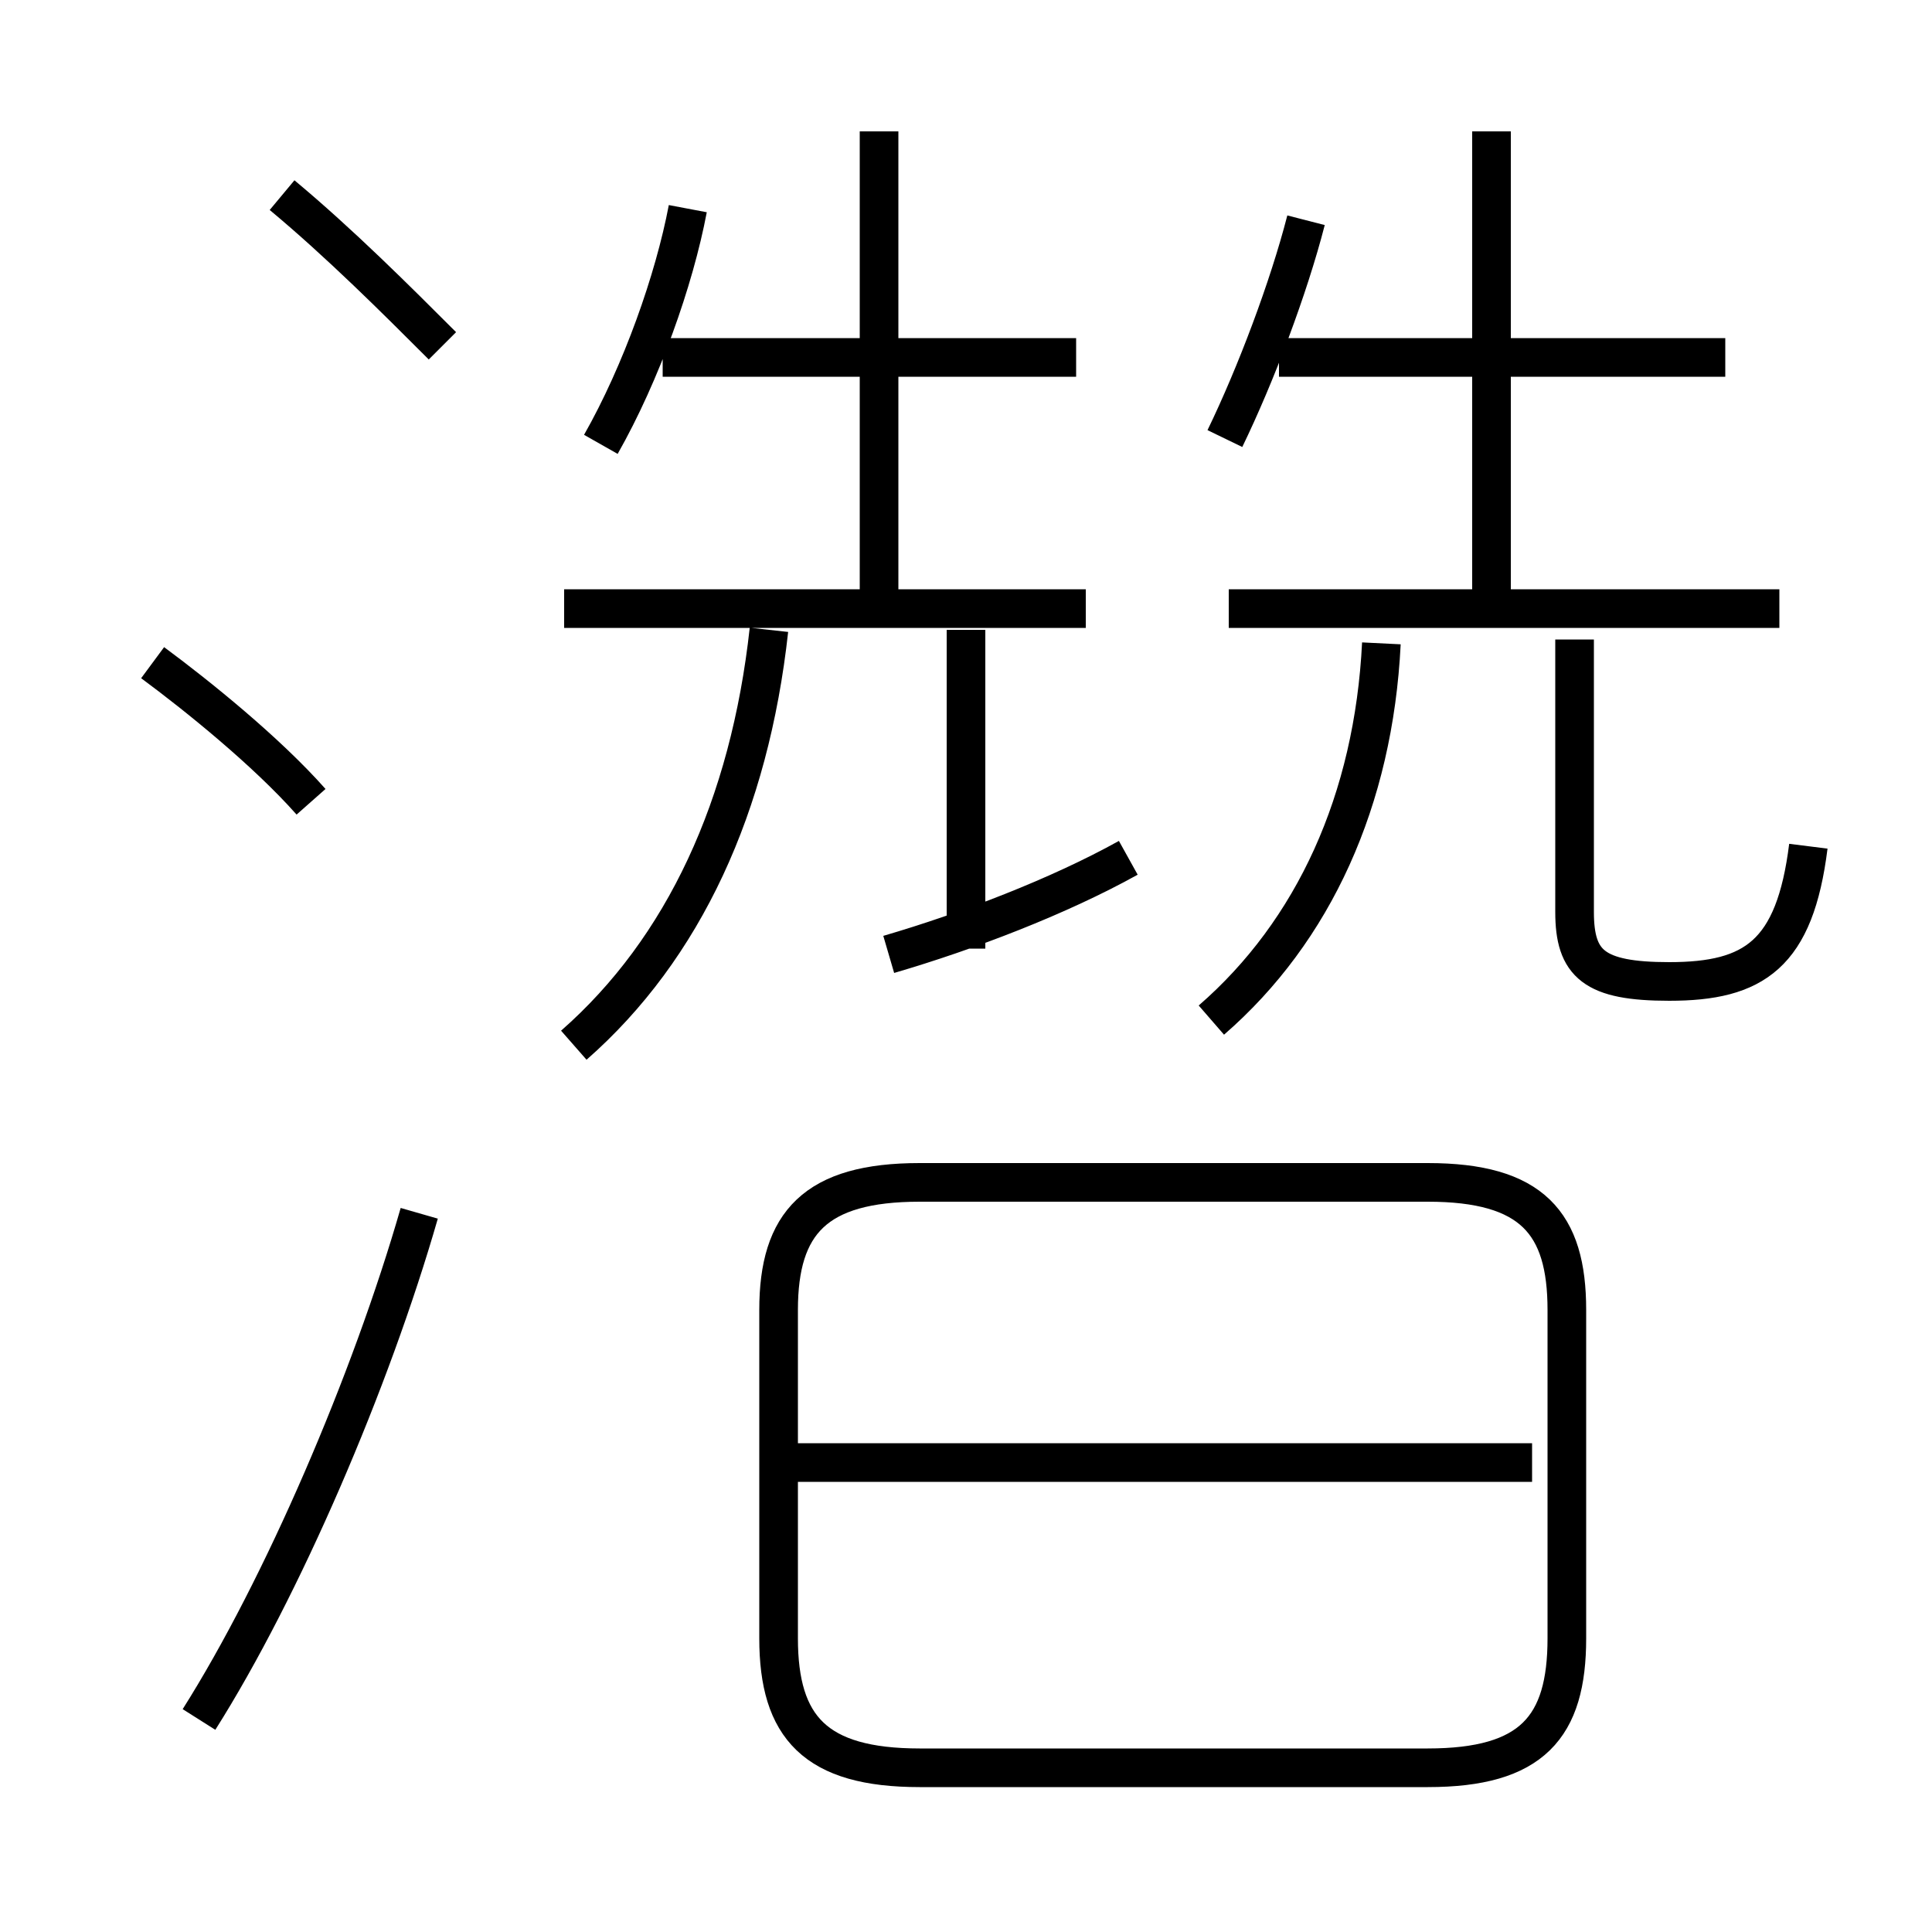 <?xml version='1.0' encoding='utf8'?>
<svg viewBox="0.0 -6.0 50.0 50.0" version="1.1" xmlns="http://www.w3.org/2000/svg">
<rect x="0.0" y="-6.0" width="50.0" height="50.0" fill="#808080" stroke="none"/>
<rect x="-1000" y="-1000" width="2000" height="2000" stroke="white" fill="white"/>
<g style="fill:white;stroke:#000000;  stroke-width:1">
<path d="M 23.8 1.75 L 36.95 1.75 C 39.65 1.75 40.55 0.7 40.55 -1.6 L 40.55 -10.1 C 40.55 -12.35 39.65 -13.4 36.95 -13.4 L 23.8 -13.4 C 21.1 -13.4 20.15 -12.35 20.15 -10.1 L 20.15 -1.6 C 20.15 0.7 21.1 1.75 23.8 1.75 Z M 5.15 0.5 C 7.3 -2.9 9.6 -8.25 10.85 -12.6 M 8.05 -23.25 C 6.9 -24.55 5.1 -26.0 3.95 -26.85 M 39.65 -6.15 L 20.65 -6.15 M 14.85 -16.95 C 17.7 -19.45 19.4 -23.15 19.9 -27.7 M 23.0 -19.3 C 25.05 -19.9 27.4 -20.8 29.2 -21.8 M 25.0 -19.45 L 25.0 -27.7 M 28.1 -28.25 L 14.6 -28.25 M 15.55 -32.5 C 16.6 -34.35 17.45 -36.75 17.8 -38.6 M 31.35 -17.6 C 34.0 -19.9 35.55 -23.3 35.75 -27.35 M 27.85 -34.75 L 17.15 -34.75 M 22.75 -28.6 L 22.75 -40.6 M 46.8 -22.1 C 46.45 -19.3 45.4 -18.6 43.2 -18.6 C 41.25 -18.6 40.75 -19.05 40.75 -20.4 L 40.75 -27.45 M 46.05 -28.25 L 31.8 -28.25 M 31.7 -32.65 C 32.5 -34.3 33.35 -36.55 33.8 -38.3 M 38.6 -28.6 L 38.6 -40.6 M 44.65 -34.75 L 33.1 -34.75 M 7.3 -38.95 C 8.8 -37.7 10.25 -36.25 11.45 -35.05" transform="translate(0.0 38.0)" />
</g>
</svg>
